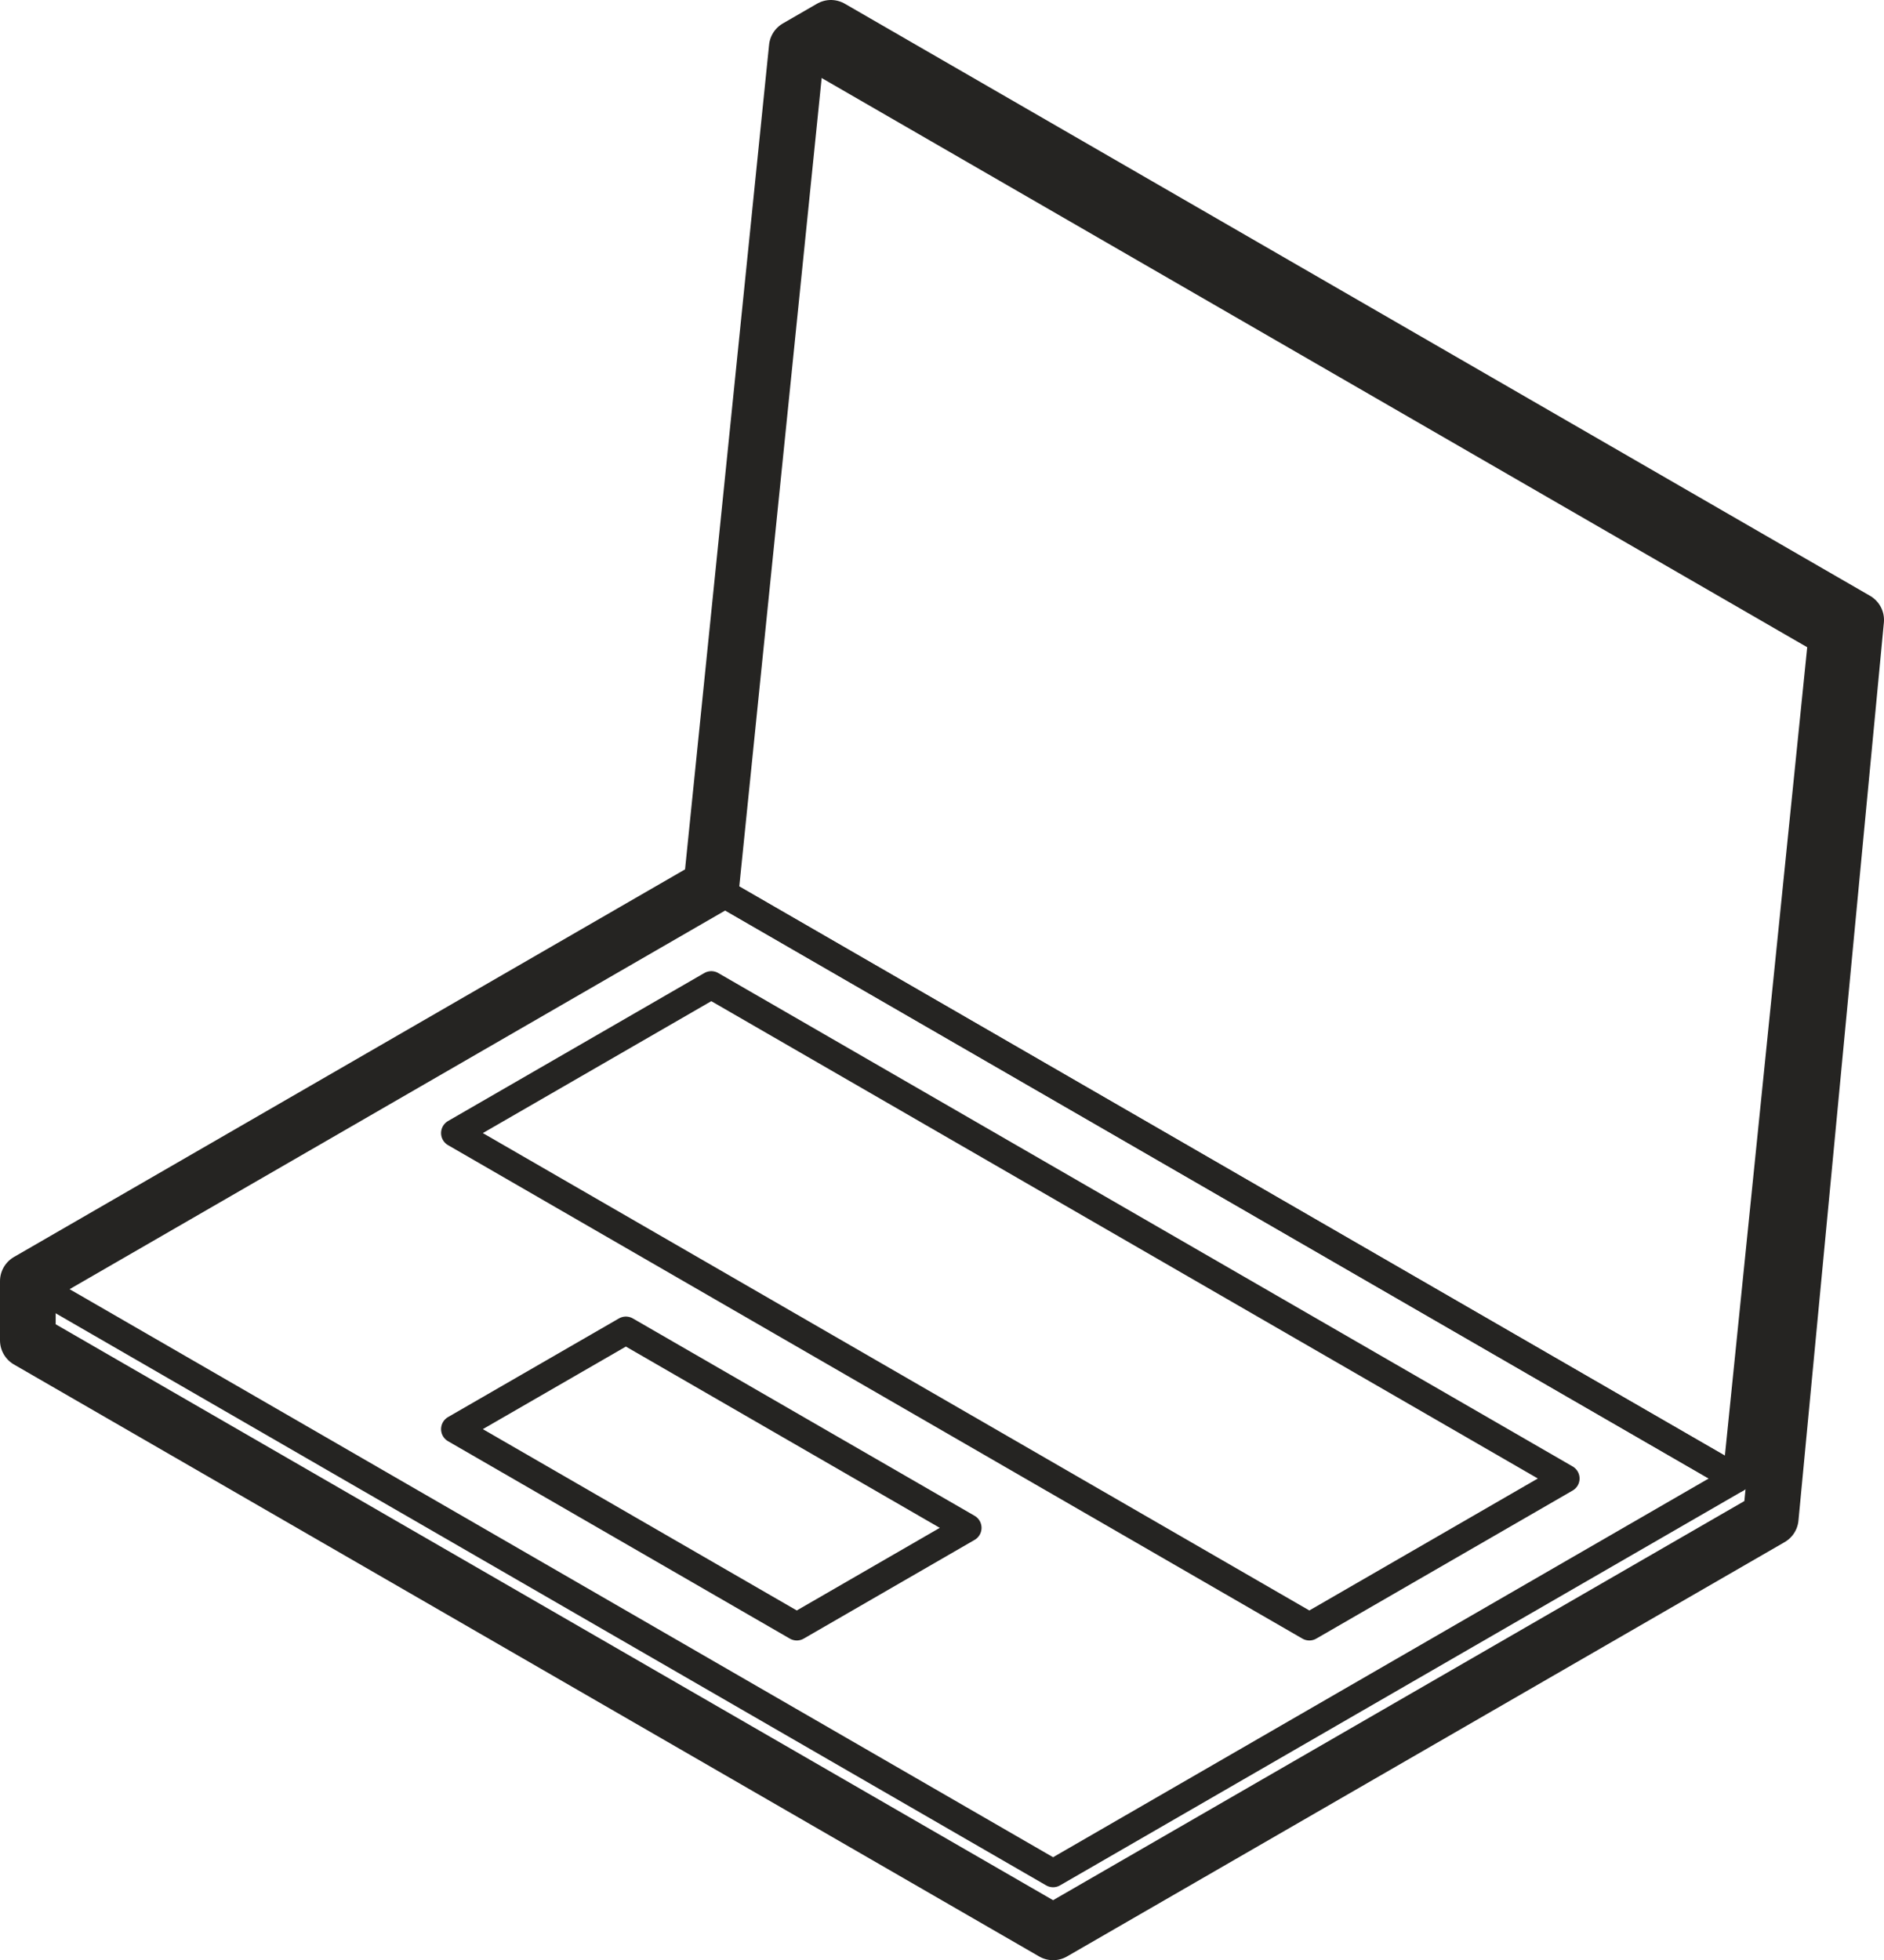 <?xml version="1.0" encoding="UTF-8" standalone="no"?>
<!-- Created with Inkscape (http://www.inkscape.org/) -->
<svg
    xmlns:inkscape="http://www.inkscape.org/namespaces/inkscape"
    xmlns:rdf="http://www.w3.org/1999/02/22-rdf-syntax-ns#"
    xmlns="http://www.w3.org/2000/svg"
    xmlns:cc="http://creativecommons.org/ns#"
    xmlns:dc="http://purl.org/dc/elements/1.1/"
    xmlns:sodipodi="http://sodipodi.sourceforge.net/DTD/sodipodi-0.dtd"
    xmlns:svg="http://www.w3.org/2000/svg"
    xmlns:ns1="http://sozi.baierouge.fr"
    xmlns:xlink="http://www.w3.org/1999/xlink"
    id="svg2"
    sodipodi:docname="laptop-outline.svg"
    inkscape:export-filename="I:\Documents and Settings\Eric\Bureau\laptop.png"
    viewBox="0 0 338.34 351.93"
    sodipodi:version="0.32"
    inkscape:export-xdpi="32.73386"
    version="1.0"
    inkscape:output_extension="org.inkscape.output.svg.inkscape"
    inkscape:export-ydpi="32.73386"
    inkscape:version="0.45+devel+devel"
  >
  <sodipodi:namedview
      id="base"
      bordercolor="#666666"
      inkscape:pageshadow="2"
      inkscape:window-y="1"
      pagecolor="#ffffff"
      gridtolerance="10"
      inkscape:snap-global="false"
      inkscape:zoom="0.125"
      inkscape:window-x="1"
      inkscape:window-height="954"
      showgrid="true"
      borderopacity="1.0"
      inkscape:current-layer="layer1"
      inkscape:cx="1711.6091"
      inkscape:cy="-337.70333"
      inkscape:object-nodes="false"
      inkscape:window-width="1270"
      inkscape:pageopacity="0.0"
      inkscape:document-units="px"
    >
    <inkscape:grid
        id="grid2388"
        units="mm"
        visible="true"
        type="axonomgrid"
        enabled="true"
    />
  </sodipodi:namedview
  >
  <g
      id="layer1"
      inkscape:label="Calque 1"
      inkscape:groupmode="layer"
      transform="translate(-387.78 -701.89)"
    >
    <path
        id="path3222"
        sodipodi:nodetypes="ccccccccc"
        style="stroke-linejoin:round;stroke:#252422;stroke-linecap:round;stroke-width:10;fill:none"
        d="m537 706.89l-6.13 3.54-15.35 150.59-122.74 70.87v10.63l184.12 106.28 128.88-74.39 15.34-161.22-184.12-106.3z"
    />
    <path
        id="path3216"
        style="stroke-linejoin:round;stroke:#252422;stroke-linecap:round;stroke-width:5;fill:none"
        d="m515.52 861.02l184.12 106.3 15.34-150.59-184.11-106.3-15.35 150.59z"
        inkscape:export-ydpi="61.308788"
        sodipodi:nodetypes="ccccc"
        inkscape:export-filename="I:\Documents and Settings\Eric\Bureau\techicons.png"
        inkscape:export-xdpi="61.308788"
    />
    <path
        id="path3218"
        style="stroke-linejoin:round;stroke:#252422;stroke-linecap:round;stroke-width:5;fill:none"
        d="m699.64 967.32l-184.12-106.3-122.74 70.87 184.12 106.31 122.74-70.88z"
        inkscape:export-ydpi="61.308788"
        sodipodi:nodetypes="ccccc"
        inkscape:export-filename="I:\Documents and Settings\Eric\Bureau\techicons.png"
        inkscape:export-xdpi="61.308788"
    />
    <path
        id="path3224"
        sodipodi:nodetypes="ccccc"
        style="stroke-linejoin:round;stroke:#252422;stroke-linecap:round;stroke-width:5;fill:none"
        d="m530.87 993.9l30.68-17.72-61.37-35.43-30.69 17.71 61.38 35.44z"
    />
    <path
        id="path3749"
        sodipodi:nodetypes="ccccc"
        style="stroke-linejoin:round;stroke:#252422;stroke-linecap:round;stroke-width:5;fill:none"
        d="m515.52 878.74l-46.03 26.57 153.43 88.59 46.03-26.58-153.43-88.58z"
    />
  </g
  >
</svg
>

